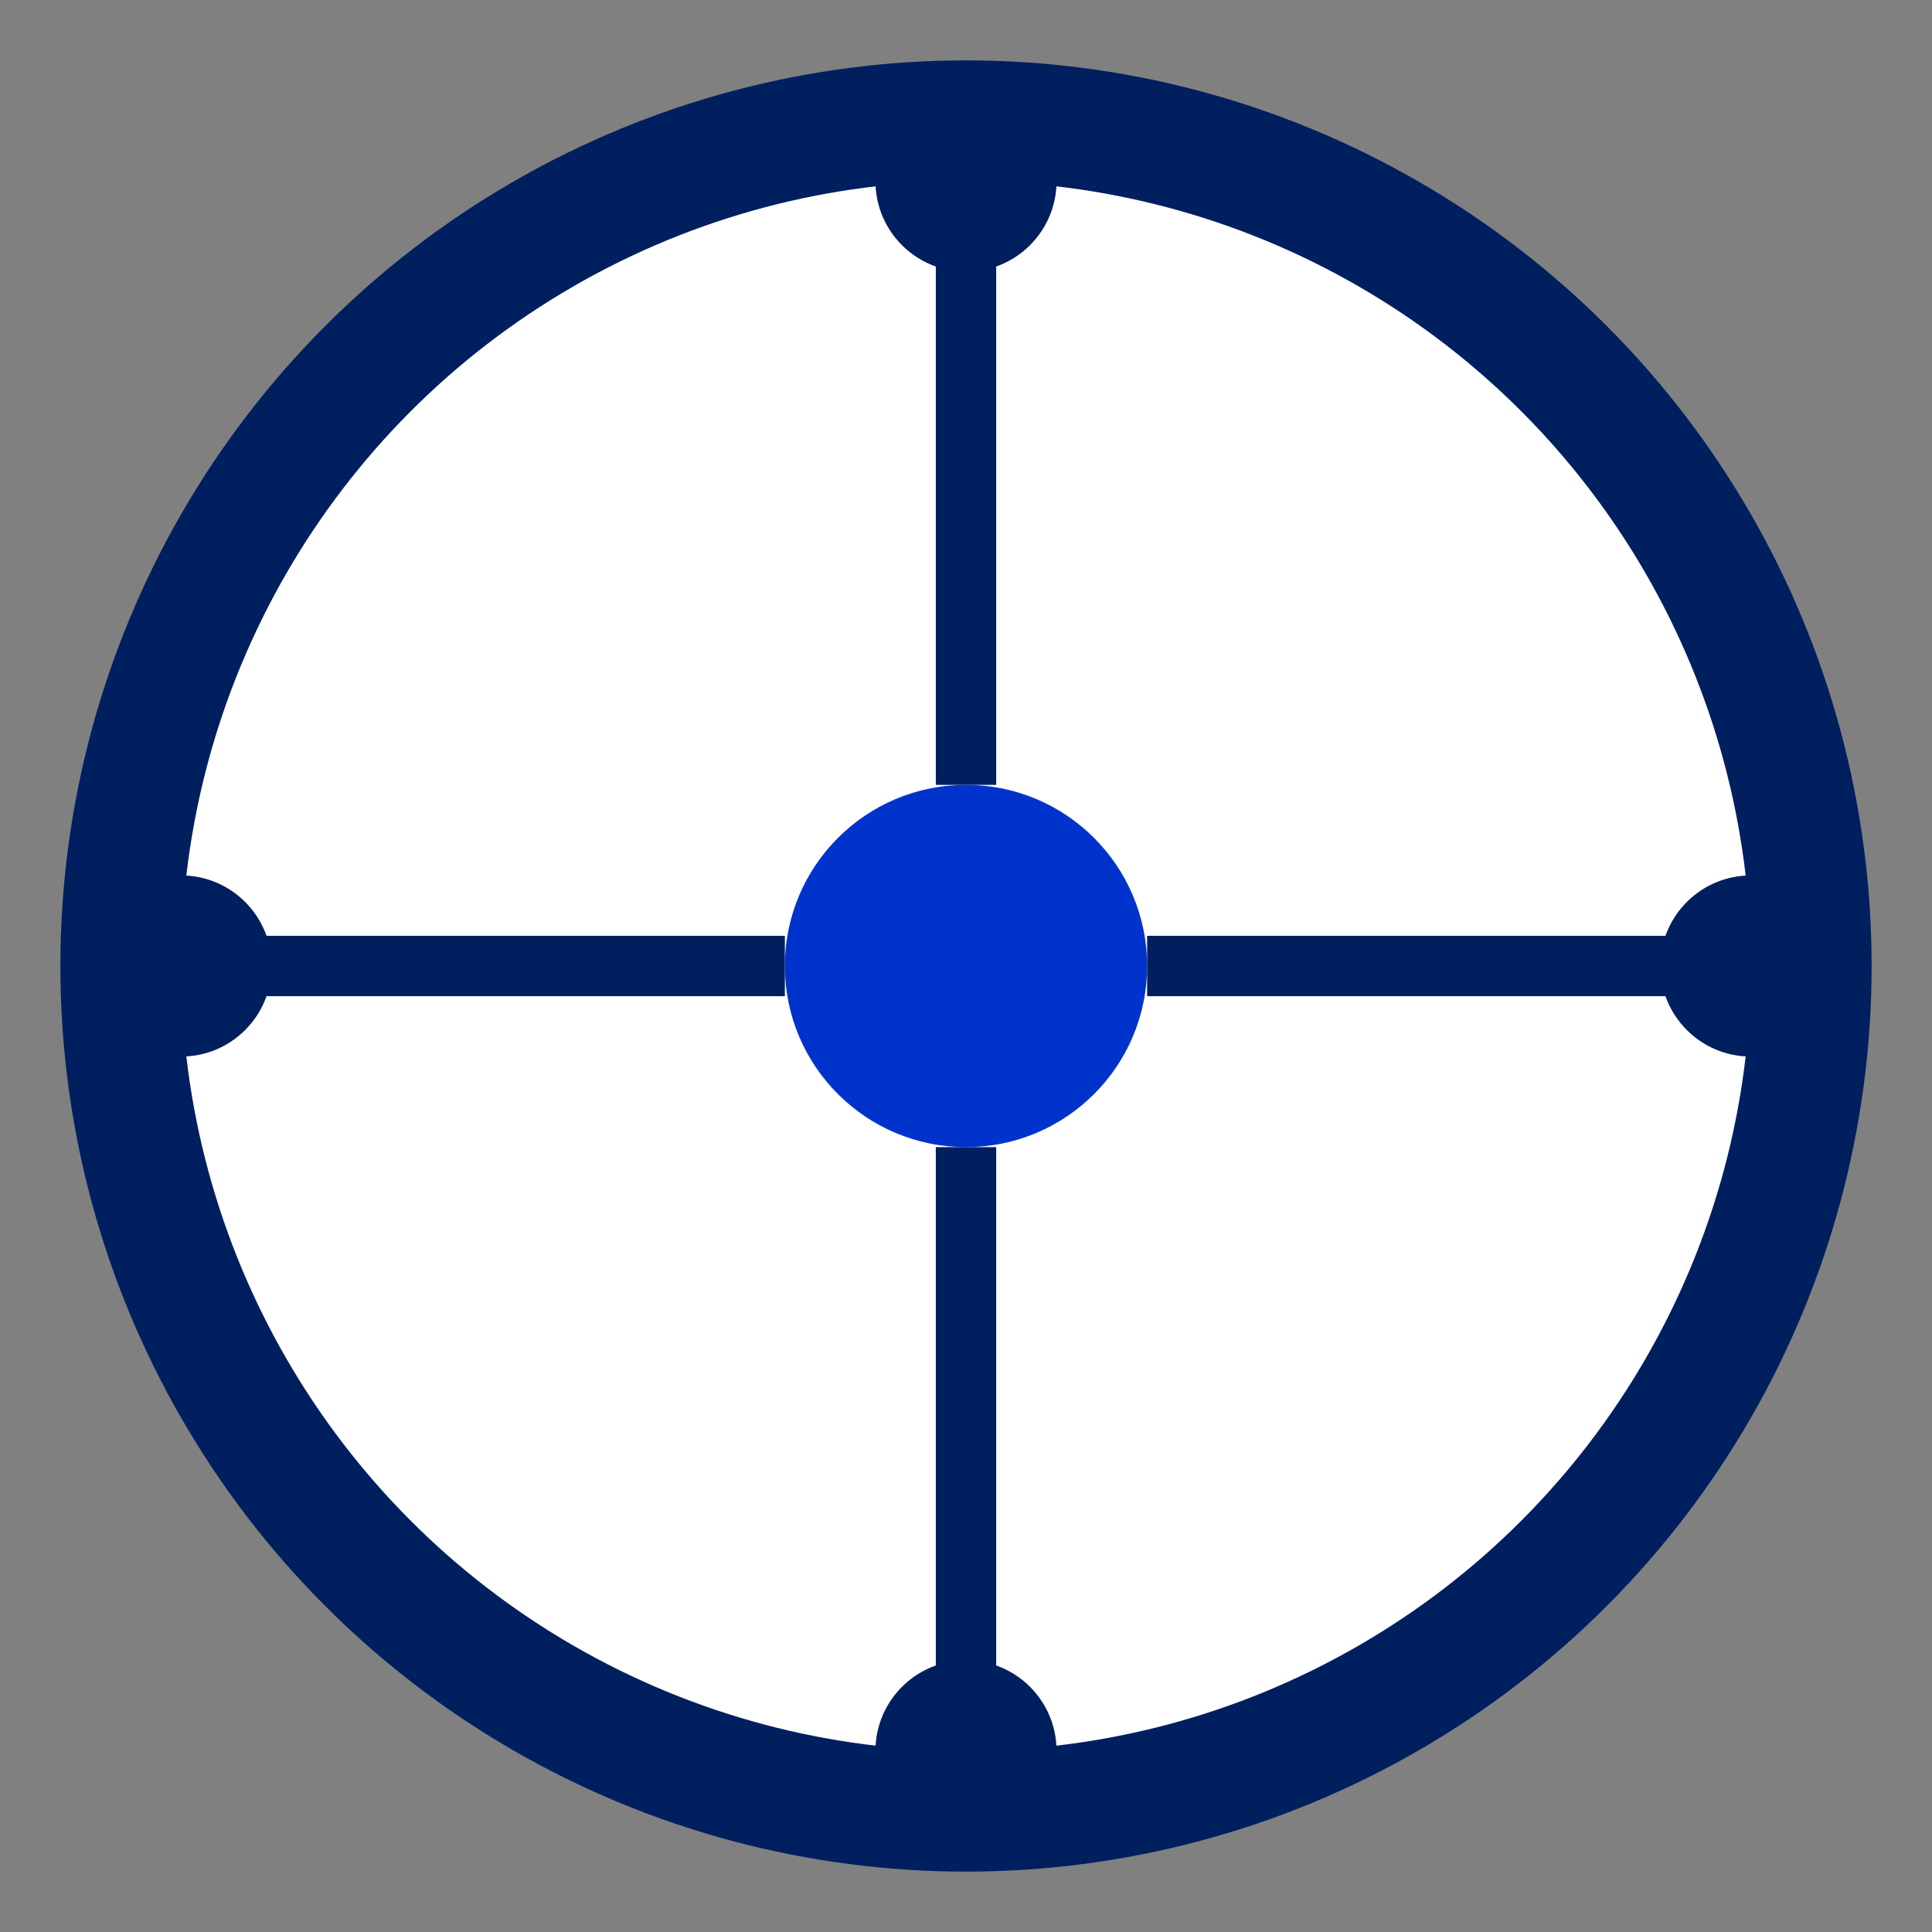 <svg width="64" height="64" viewBox="0 0 64 64" fill="none" xmlns="http://www.w3.org/2000/svg">
  <rect x="0" y="0" width="64" height="64" fill="#808080" stroke="none"/>
  <circle cx="32" cy="32" r="28" stroke="#001F5F" stroke-width="4" fill="#fff"/>
  <circle cx="32" cy="32" r="6" fill="#0033CC"/>
  <path d="M32 6v20M32 38v20M6 32h20M38 32h20" stroke="#001F5F" stroke-width="2"/>
  <circle cx="32" cy="6" r="3" fill="#001F5F"/>
  <circle cx="32" cy="58" r="3" fill="#001F5F"/>
  <circle cx="6" cy="32" r="3" fill="#001F5F"/>
  <circle cx="58" cy="32" r="3" fill="#001F5F"/>
</svg> 